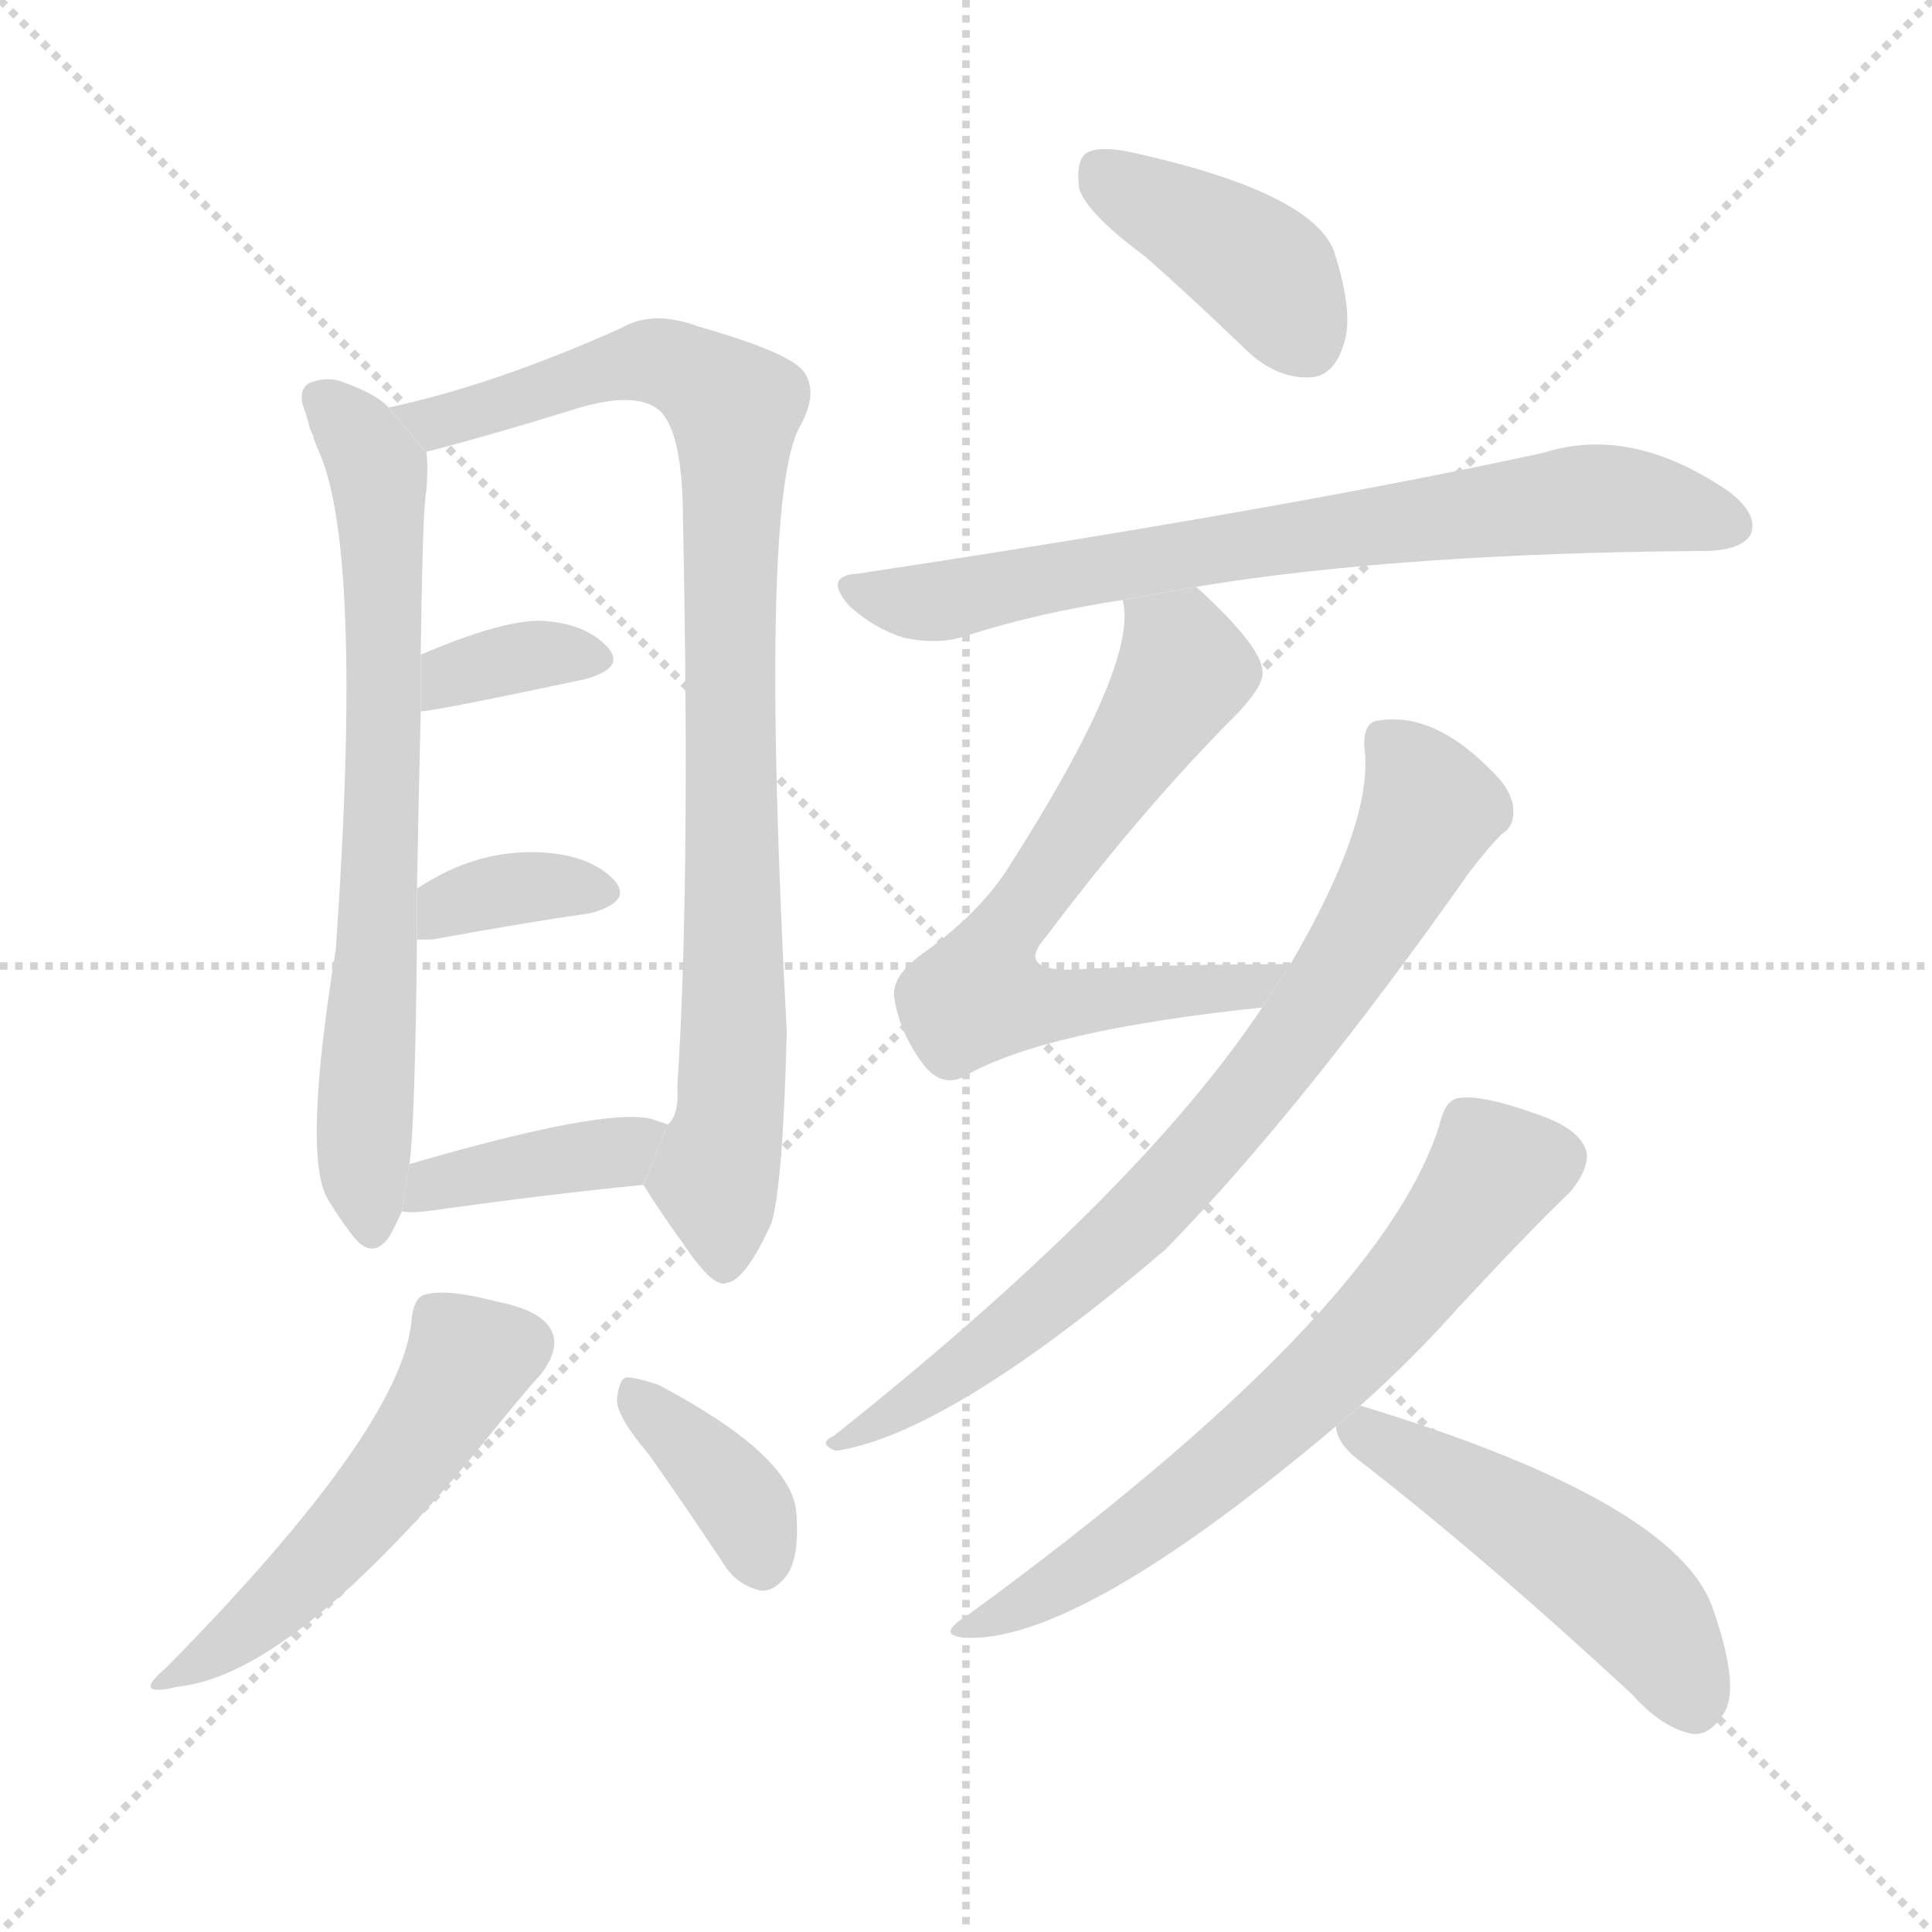 <svg version="1.1" viewBox="0 0 1024 1024" xmlns="http://www.w3.org/2000/svg">
  <g stroke="lightgray" stroke-dasharray="1,1" stroke-width="1" transform="scale(4, 4)">
    <line x1="0" y1="0" x2="256" y2="256"></line>
    <line x1="256" y1="0" x2="0" y2="256"></line>
    <line x1="128" y1="0" x2="128" y2="256"></line>
    <line x1="0" y1="128" x2="256" y2="128"></line>
  </g>
  <g transform="scale(1, -1) translate(0, -900)">
    <style type="text/css">
      
        @keyframes keyframes0 {
          from {
            stroke: blue;
            stroke-dashoffset: 706;
            stroke-width: 128;
          }
          70% {
            animation-timing-function: step-end;
            stroke: blue;
            stroke-dashoffset: 0;
            stroke-width: 128;
          }
          to {
            stroke: black;
            stroke-width: 1024;
          }
        }
        #make-me-a-hanzi-animation-0 {
          animation: keyframes0 0.825s both;
          animation-delay: 0s;
          animation-timing-function: linear;
        }
      
        @keyframes keyframes1 {
          from {
            stroke: blue;
            stroke-dashoffset: 900;
            stroke-width: 128;
          }
          75% {
            animation-timing-function: step-end;
            stroke: blue;
            stroke-dashoffset: 0;
            stroke-width: 128;
          }
          to {
            stroke: black;
            stroke-width: 1024;
          }
        }
        #make-me-a-hanzi-animation-1 {
          animation: keyframes1 0.982s both;
          animation-delay: 0.825s;
          animation-timing-function: linear;
        }
      
        @keyframes keyframes2 {
          from {
            stroke: blue;
            stroke-dashoffset: 350;
            stroke-width: 128;
          }
          53% {
            animation-timing-function: step-end;
            stroke: blue;
            stroke-dashoffset: 0;
            stroke-width: 128;
          }
          to {
            stroke: black;
            stroke-width: 1024;
          }
        }
        #make-me-a-hanzi-animation-2 {
          animation: keyframes2 0.535s both;
          animation-delay: 1.807s;
          animation-timing-function: linear;
        }
      
        @keyframes keyframes3 {
          from {
            stroke: blue;
            stroke-dashoffset: 352;
            stroke-width: 128;
          }
          53% {
            animation-timing-function: step-end;
            stroke: blue;
            stroke-dashoffset: 0;
            stroke-width: 128;
          }
          to {
            stroke: black;
            stroke-width: 1024;
          }
        }
        #make-me-a-hanzi-animation-3 {
          animation: keyframes3 0.536s both;
          animation-delay: 2.342s;
          animation-timing-function: linear;
        }
      
        @keyframes keyframes4 {
          from {
            stroke: blue;
            stroke-dashoffset: 392;
            stroke-width: 128;
          }
          56% {
            animation-timing-function: step-end;
            stroke: blue;
            stroke-dashoffset: 0;
            stroke-width: 128;
          }
          to {
            stroke: black;
            stroke-width: 1024;
          }
        }
        #make-me-a-hanzi-animation-4 {
          animation: keyframes4 0.569s both;
          animation-delay: 2.878s;
          animation-timing-function: linear;
        }
      
        @keyframes keyframes5 {
          from {
            stroke: blue;
            stroke-dashoffset: 512;
            stroke-width: 128;
          }
          63% {
            animation-timing-function: step-end;
            stroke: blue;
            stroke-dashoffset: 0;
            stroke-width: 128;
          }
          to {
            stroke: black;
            stroke-width: 1024;
          }
        }
        #make-me-a-hanzi-animation-5 {
          animation: keyframes5 0.667s both;
          animation-delay: 3.447s;
          animation-timing-function: linear;
        }
      
        @keyframes keyframes6 {
          from {
            stroke: blue;
            stroke-dashoffset: 371;
            stroke-width: 128;
          }
          55% {
            animation-timing-function: step-end;
            stroke: blue;
            stroke-dashoffset: 0;
            stroke-width: 128;
          }
          to {
            stroke: black;
            stroke-width: 1024;
          }
        }
        #make-me-a-hanzi-animation-6 {
          animation: keyframes6 0.552s both;
          animation-delay: 4.114s;
          animation-timing-function: linear;
        }
      
        @keyframes keyframes7 {
          from {
            stroke: blue;
            stroke-dashoffset: 401;
            stroke-width: 128;
          }
          57% {
            animation-timing-function: step-end;
            stroke: blue;
            stroke-dashoffset: 0;
            stroke-width: 128;
          }
          to {
            stroke: black;
            stroke-width: 1024;
          }
        }
        #make-me-a-hanzi-animation-7 {
          animation: keyframes7 0.576s both;
          animation-delay: 4.666s;
          animation-timing-function: linear;
        }
      
        @keyframes keyframes8 {
          from {
            stroke: blue;
            stroke-dashoffset: 728;
            stroke-width: 128;
          }
          70% {
            animation-timing-function: step-end;
            stroke: blue;
            stroke-dashoffset: 0;
            stroke-width: 128;
          }
          to {
            stroke: black;
            stroke-width: 1024;
          }
        }
        #make-me-a-hanzi-animation-8 {
          animation: keyframes8 0.842s both;
          animation-delay: 5.242s;
          animation-timing-function: linear;
        }
      
        @keyframes keyframes9 {
          from {
            stroke: blue;
            stroke-dashoffset: 666;
            stroke-width: 128;
          }
          68% {
            animation-timing-function: step-end;
            stroke: blue;
            stroke-dashoffset: 0;
            stroke-width: 128;
          }
          to {
            stroke: black;
            stroke-width: 1024;
          }
        }
        #make-me-a-hanzi-animation-9 {
          animation: keyframes9 0.792s both;
          animation-delay: 6.085s;
          animation-timing-function: linear;
        }
      
        @keyframes keyframes10 {
          from {
            stroke: blue;
            stroke-dashoffset: 761;
            stroke-width: 128;
          }
          71% {
            animation-timing-function: step-end;
            stroke: blue;
            stroke-dashoffset: 0;
            stroke-width: 128;
          }
          to {
            stroke: black;
            stroke-width: 1024;
          }
        }
        #make-me-a-hanzi-animation-10 {
          animation: keyframes10 0.869s both;
          animation-delay: 6.877s;
          animation-timing-function: linear;
        }
      
        @keyframes keyframes11 {
          from {
            stroke: blue;
            stroke-dashoffset: 656;
            stroke-width: 128;
          }
          68% {
            animation-timing-function: step-end;
            stroke: blue;
            stroke-dashoffset: 0;
            stroke-width: 128;
          }
          to {
            stroke: black;
            stroke-width: 1024;
          }
        }
        #make-me-a-hanzi-animation-11 {
          animation: keyframes11 0.784s both;
          animation-delay: 7.746s;
          animation-timing-function: linear;
        }
      
        @keyframes keyframes12 {
          from {
            stroke: blue;
            stroke-dashoffset: 494;
            stroke-width: 128;
          }
          62% {
            animation-timing-function: step-end;
            stroke: blue;
            stroke-dashoffset: 0;
            stroke-width: 128;
          }
          to {
            stroke: black;
            stroke-width: 1024;
          }
        }
        #make-me-a-hanzi-animation-12 {
          animation: keyframes12 0.652s both;
          animation-delay: 8.53s;
          animation-timing-function: linear;
        }
      
    </style>
    
      <path d="M 206 684 L 204 686 Q 197 692 183 697 Q 174 701 164 697 Q 157 693 162 681 Q 163 678 164 674 Q 164 673 166 669 Q 166 668 168 663 Q 193 612 178 397 Q 160 286 174 264 Q 180 254 187 245 Q 197 232 206 244 Q 210 251 213 258 L 217 283 Q 220 304 221 402 L 221 429 Q 222 484 223 523 L 223 553 Q 224 632 226 640 Q 227 653 226 660 L 206 684 Z" fill="lightgray"></path>
    
      <path d="M 341 272 Q 351 256 362 241 Q 378 217 385 220 Q 395 221 409 252 Q 415 273 417 353 Q 402 635 424 674 Q 434 692 426 703 Q 419 713 370 727 Q 346 736 329 726 Q 262 696 206 684 L 226 660 Q 226 661 228 661 Q 262 670 301 682 Q 337 694 350 682 Q 362 670 362 624 Q 366 431 359 324 Q 360 309 354 304 L 341 272 Z" fill="lightgray"></path>
    
      <path d="M 223 523 Q 230 523 310 540 Q 332 546 322 557 Q 310 570 286 571 Q 265 571 223 553 L 223 523 Z" fill="lightgray"></path>
    
      <path d="M 221 402 Q 224 402 229 402 Q 278 411 313 416 Q 335 422 326 433 Q 314 446 290 448 Q 254 451 221 429 L 221 402 Z" fill="lightgray"></path>
    
      <path d="M 213 258 Q 217 257 226 258 Q 290 267 341 272 L 354 304 Q 351 305 345 307 Q 320 313 217 283 L 213 258 Z" fill="lightgray"></path>
    
      <path d="M 218 199 Q 212 142 88 16 Q 69 0 94 6 Q 154 12 252 130 Q 276 160 287 172 Q 296 184 293 193 Q 289 205 264 210 Q 237 217 226 214 Q 219 213 218 199 Z" fill="lightgray"></path>
    
      <path d="M 344 129 Q 363 102 383 72 Q 390 60 403 57 Q 410 56 417 65 Q 424 75 422 99 Q 419 129 349 166 Q 337 170 332 170 Q 328 169 327 158 Q 327 149 344 129 Z" fill="lightgray"></path>
    
      <path d="M 607 764 Q 632 742 661 714 Q 677 699 695 700 Q 707 701 712 717 Q 718 733 707 767 Q 695 798 601 819 Q 583 823 576 819 Q 570 815 572 800 Q 576 787 607 764 Z" fill="lightgray"></path>
    
      <path d="M 634 589 Q 743 607 906 608 Q 924 609 928 617 Q 932 627 917 639 Q 865 675 818 660 Q 680 630 455 596 Q 436 595 450 579 Q 463 567 479 562 Q 498 558 512 563 Q 549 575 595 582 L 634 589 Z" fill="lightgray"></path>
    
      <path d="M 684 389 Q 620 389 567 386 Q 539 386 554 403 Q 606 472 656 522 Q 671 538 669 545 Q 668 558 634 589 L 595 582 Q 604 549 535 441 Q 520 417 491 396 Q 472 383 474 371 Q 477 352 490 335 Q 500 323 512 330 Q 554 354 669 366 L 684 389 Z" fill="lightgray"></path>
    
      <path d="M 669 366 Q 603 267 442 139 Q 433 135 443 131 Q 503 140 618 238 Q 691 313 779 438 Q 789 451 796 458 Q 803 462 802 472 Q 801 482 789 493 Q 759 523 730 518 Q 723 517 723 505 Q 729 466 684 389 L 669 366 Z" fill="lightgray"></path>
    
      <path d="M 721 155 Q 749 180 773 207 Q 813 250 832 268 Q 842 280 841 289 Q 838 302 813 310 Q 785 320 773 318 Q 766 317 763 304 Q 732 204 513 44 Q 492 31 519 32 Q 580 36 708 144 L 721 155 Z" fill="lightgray"></path>
    
      <path d="M 708 144 Q 709 135 719 127 Q 785 76 865 2 Q 881 -16 897 -19 Q 906 -20 913 -9 Q 923 4 908 47 Q 889 104 721 155 L 708 144 Z" fill="lightgray"></path>
    
    
      <clipPath id="make-me-a-hanzi-clip-0">
        <path d="M 206 684 L 204 686 Q 197 692 183 697 Q 174 701 164 697 Q 157 693 162 681 Q 163 678 164 674 Q 164 673 166 669 Q 166 668 168 663 Q 193 612 178 397 Q 160 286 174 264 Q 180 254 187 245 Q 197 232 206 244 Q 210 251 213 258 L 217 283 Q 220 304 221 402 L 221 429 Q 222 484 223 523 L 223 553 Q 224 632 226 640 Q 227 653 226 660 L 206 684 Z"></path>
      </clipPath>
      <path clip-path="url(#make-me-a-hanzi-clip-0)" d="M 171 688 L 194 664 L 201 647 L 205 565 L 201 391 L 193 323 L 197 249" fill="none" id="make-me-a-hanzi-animation-0" stroke-dasharray="578 1156" stroke-linecap="round"></path>
    
      <clipPath id="make-me-a-hanzi-clip-1">
        <path d="M 341 272 Q 351 256 362 241 Q 378 217 385 220 Q 395 221 409 252 Q 415 273 417 353 Q 402 635 424 674 Q 434 692 426 703 Q 419 713 370 727 Q 346 736 329 726 Q 262 696 206 684 L 226 660 Q 226 661 228 661 Q 262 670 301 682 Q 337 694 350 682 Q 362 670 362 624 Q 366 431 359 324 Q 360 309 354 304 L 341 272 Z"></path>
      </clipPath>
      <path clip-path="url(#make-me-a-hanzi-clip-1)" d="M 214 680 L 232 675 L 342 709 L 373 699 L 389 684 L 390 365 L 387 305 L 379 275 L 384 230" fill="none" id="make-me-a-hanzi-animation-1" stroke-dasharray="772 1544" stroke-linecap="round"></path>
    
      <clipPath id="make-me-a-hanzi-clip-2">
        <path d="M 223 523 Q 230 523 310 540 Q 332 546 322 557 Q 310 570 286 571 Q 265 571 223 553 L 223 523 Z"></path>
      </clipPath>
      <path clip-path="url(#make-me-a-hanzi-clip-2)" d="M 224 531 L 264 549 L 314 550" fill="none" id="make-me-a-hanzi-animation-2" stroke-dasharray="222 444" stroke-linecap="round"></path>
    
      <clipPath id="make-me-a-hanzi-clip-3">
        <path d="M 221 402 Q 224 402 229 402 Q 278 411 313 416 Q 335 422 326 433 Q 314 446 290 448 Q 254 451 221 429 L 221 402 Z"></path>
      </clipPath>
      <path clip-path="url(#make-me-a-hanzi-clip-3)" d="M 225 409 L 237 420 L 260 427 L 316 427" fill="none" id="make-me-a-hanzi-animation-3" stroke-dasharray="224 448" stroke-linecap="round"></path>
    
      <clipPath id="make-me-a-hanzi-clip-4">
        <path d="M 213 258 Q 217 257 226 258 Q 290 267 341 272 L 354 304 Q 351 305 345 307 Q 320 313 217 283 L 213 258 Z"></path>
      </clipPath>
      <path clip-path="url(#make-me-a-hanzi-clip-4)" d="M 220 263 L 232 274 L 326 289 L 348 300" fill="none" id="make-me-a-hanzi-animation-4" stroke-dasharray="264 528" stroke-linecap="round"></path>
    
      <clipPath id="make-me-a-hanzi-clip-5">
        <path d="M 218 199 Q 212 142 88 16 Q 69 0 94 6 Q 154 12 252 130 Q 276 160 287 172 Q 296 184 293 193 Q 289 205 264 210 Q 237 217 226 214 Q 219 213 218 199 Z"></path>
      </clipPath>
      <path clip-path="url(#make-me-a-hanzi-clip-5)" d="M 278 188 L 248 178 L 187 90 L 132 37 L 97 15" fill="none" id="make-me-a-hanzi-animation-5" stroke-dasharray="384 768" stroke-linecap="round"></path>
    
      <clipPath id="make-me-a-hanzi-clip-6">
        <path d="M 344 129 Q 363 102 383 72 Q 390 60 403 57 Q 410 56 417 65 Q 424 75 422 99 Q 419 129 349 166 Q 337 170 332 170 Q 328 169 327 158 Q 327 149 344 129 Z"></path>
      </clipPath>
      <path clip-path="url(#make-me-a-hanzi-clip-6)" d="M 334 162 L 386 113 L 403 73" fill="none" id="make-me-a-hanzi-animation-6" stroke-dasharray="243 486" stroke-linecap="round"></path>
    
      <clipPath id="make-me-a-hanzi-clip-7">
        <path d="M 607 764 Q 632 742 661 714 Q 677 699 695 700 Q 707 701 712 717 Q 718 733 707 767 Q 695 798 601 819 Q 583 823 576 819 Q 570 815 572 800 Q 576 787 607 764 Z"></path>
      </clipPath>
      <path clip-path="url(#make-me-a-hanzi-clip-7)" d="M 583 810 L 673 753 L 692 720" fill="none" id="make-me-a-hanzi-animation-7" stroke-dasharray="273 546" stroke-linecap="round"></path>
    
      <clipPath id="make-me-a-hanzi-clip-8">
        <path d="M 634 589 Q 743 607 906 608 Q 924 609 928 617 Q 932 627 917 639 Q 865 675 818 660 Q 680 630 455 596 Q 436 595 450 579 Q 463 567 479 562 Q 498 558 512 563 Q 549 575 595 582 L 634 589 Z"></path>
      </clipPath>
      <path clip-path="url(#make-me-a-hanzi-clip-8)" d="M 452 588 L 496 581 L 654 611 L 841 636 L 918 622" fill="none" id="make-me-a-hanzi-animation-8" stroke-dasharray="600 1200" stroke-linecap="round"></path>
    
      <clipPath id="make-me-a-hanzi-clip-9">
        <path d="M 684 389 Q 620 389 567 386 Q 539 386 554 403 Q 606 472 656 522 Q 671 538 669 545 Q 668 558 634 589 L 595 582 Q 604 549 535 441 Q 520 417 491 396 Q 472 383 474 371 Q 477 352 490 335 Q 500 323 512 330 Q 554 354 669 366 L 684 389 Z"></path>
      </clipPath>
      <path clip-path="url(#make-me-a-hanzi-clip-9)" d="M 602 579 L 628 545 L 526 396 L 518 373 L 539 367 L 658 375 L 676 386" fill="none" id="make-me-a-hanzi-animation-9" stroke-dasharray="538 1076" stroke-linecap="round"></path>
    
      <clipPath id="make-me-a-hanzi-clip-10">
        <path d="M 669 366 Q 603 267 442 139 Q 433 135 443 131 Q 503 140 618 238 Q 691 313 779 438 Q 789 451 796 458 Q 803 462 802 472 Q 801 482 789 493 Q 759 523 730 518 Q 723 517 723 505 Q 729 466 684 389 L 669 366 Z"></path>
      </clipPath>
      <path clip-path="url(#make-me-a-hanzi-clip-10)" d="M 736 506 L 754 482 L 756 466 L 714 390 L 660 316 L 550 205 L 447 136" fill="none" id="make-me-a-hanzi-animation-10" stroke-dasharray="633 1266" stroke-linecap="round"></path>
    
      <clipPath id="make-me-a-hanzi-clip-11">
        <path d="M 721 155 Q 749 180 773 207 Q 813 250 832 268 Q 842 280 841 289 Q 838 302 813 310 Q 785 320 773 318 Q 766 317 763 304 Q 732 204 513 44 Q 492 31 519 32 Q 580 36 708 144 L 721 155 Z"></path>
      </clipPath>
      <path clip-path="url(#make-me-a-hanzi-clip-11)" d="M 827 287 L 794 280 L 739 209 L 668 139 L 594 81 L 522 41" fill="none" id="make-me-a-hanzi-animation-11" stroke-dasharray="528 1056" stroke-linecap="round"></path>
    
      <clipPath id="make-me-a-hanzi-clip-12">
        <path d="M 708 144 Q 709 135 719 127 Q 785 76 865 2 Q 881 -16 897 -19 Q 906 -20 913 -9 Q 923 4 908 47 Q 889 104 721 155 L 708 144 Z"></path>
      </clipPath>
      <path clip-path="url(#make-me-a-hanzi-clip-12)" d="M 715 142 L 750 128 L 850 63 L 876 38 L 897 -2" fill="none" id="make-me-a-hanzi-animation-12" stroke-dasharray="366 732" stroke-linecap="round"></path>
    
  </g>
</svg>